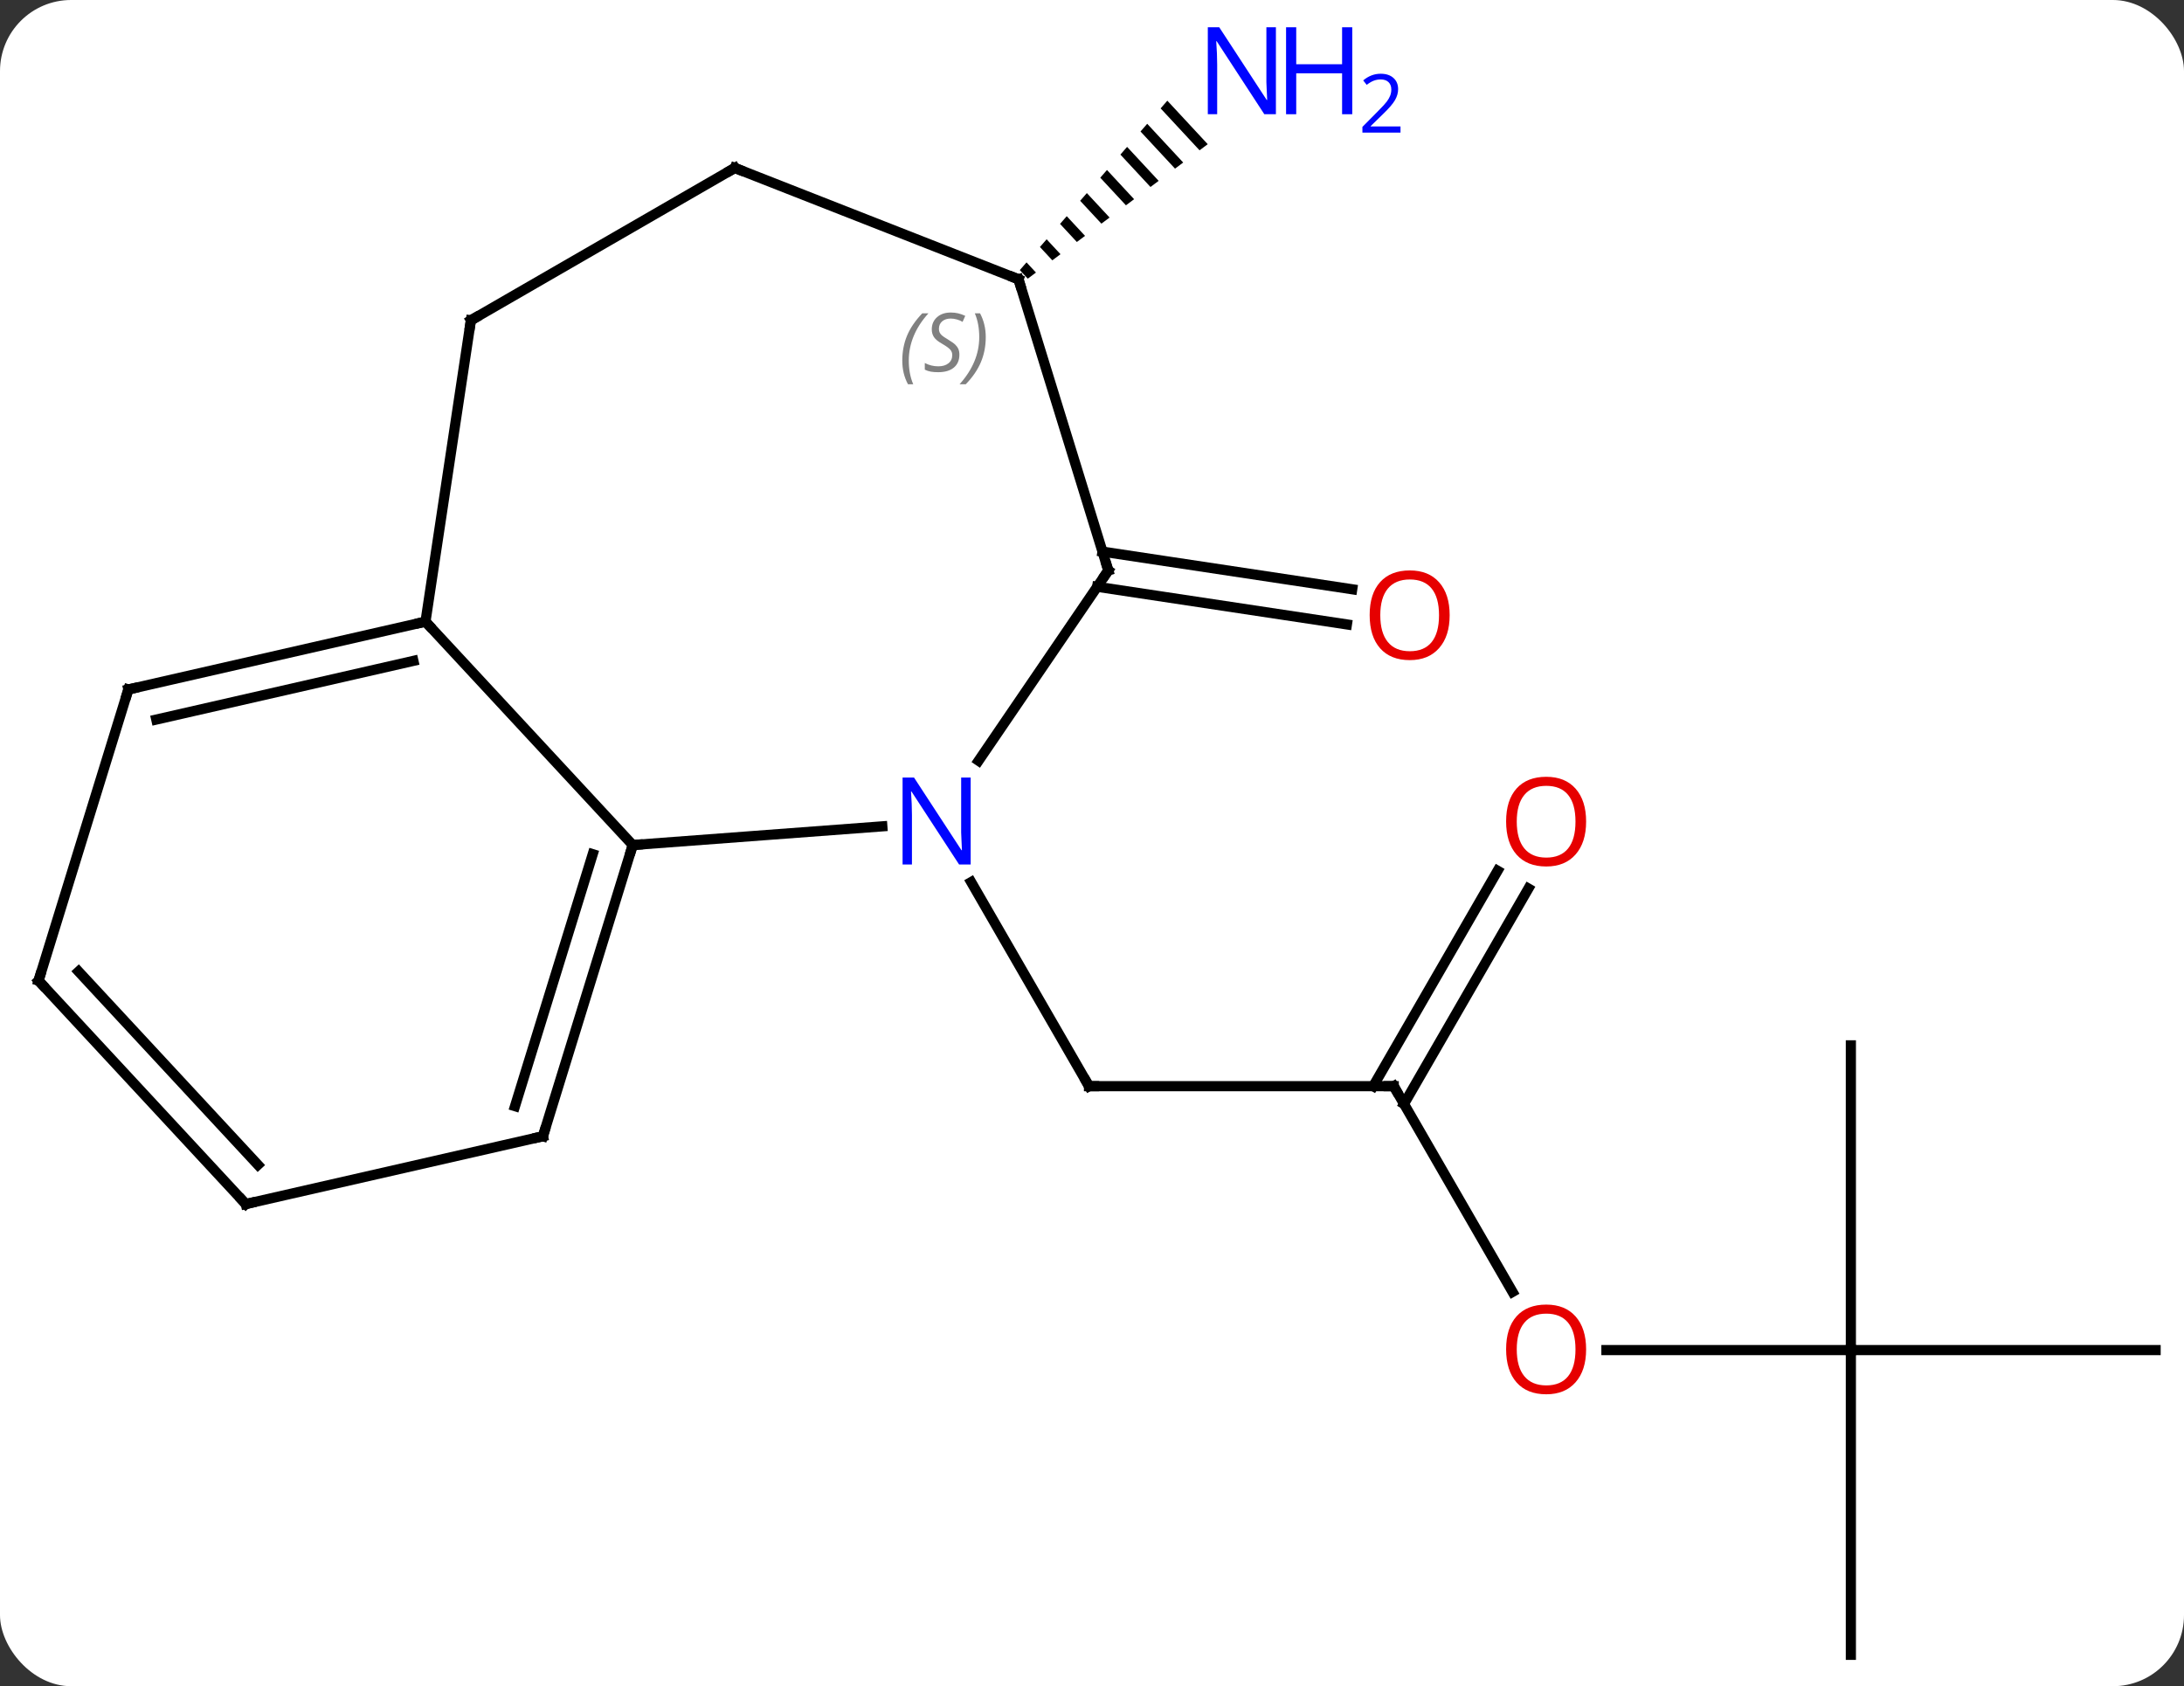 <svg width="215" viewBox="0 0 215 166" style="fill-opacity:1; color-rendering:auto; color-interpolation:auto; text-rendering:auto; stroke:black; stroke-linecap:square; stroke-miterlimit:10; shape-rendering:auto; stroke-opacity:1; fill:black; stroke-dasharray:none; font-weight:normal; stroke-width:1; font-family:'Open Sans'; font-style:normal; stroke-linejoin:miter; font-size:12; stroke-dashoffset:0; image-rendering:auto;" height="166" class="cas-substance-image" xmlns:xlink="http://www.w3.org/1999/xlink" xmlns="http://www.w3.org/2000/svg"><rect x="0" y="0" width="215" height="166" fill="#333333" stroke="none"/><svg class="cas-substance-single-component"><rect y="0" x="0" width="215" stroke="none" ry="7" rx="7" height="166" fill="white" class="cas-substance-group"/><svg y="0" x="0" width="215" viewBox="0 0 215 166" style="fill:black;" height="166" class="cas-substance-single-component-image"><svg><g><g transform="translate(108,85)" style="text-rendering:geometricPrecision; color-rendering:optimizeQuality; color-interpolation:linearRGB; stroke-linecap:butt; image-rendering:optimizeQuality;"><line y2="21.93" y1="21.93" x2="29.205" x1="-0.795" style="fill:none;"/><line y2="1.838" y1="21.93" x2="-12.395" x1="-0.795" style="fill:none;"/><line y2="42.182" y1="21.93" x2="40.898" x1="29.205" style="fill:none;"/><line y2="2.473" y1="23.68" x2="42.46" x1="30.215" style="fill:none;"/><line y2="0.723" y1="21.93" x2="39.428" x1="27.184" style="fill:none;"/><line y2="47.91" y1="47.91" x2="74.205" x1="50.142" style="fill:none;"/><line y2="77.91" y1="47.91" x2="74.205" x1="74.205" style="fill:none;"/><line y2="47.91" y1="47.91" x2="104.205" x1="74.205" style="fill:none;"/><line y2="17.91" y1="47.91" x2="74.205" x1="74.205" style="fill:none;"/><line y2="-30.695" y1="-26.988" x2="0.531" x1="25.117" style="fill:none;"/><line y2="-27.234" y1="-23.527" x2="0.01" x1="24.595" style="fill:none;"/><path style="stroke:none;" d="M6.915 -75.088 L6.255 -74.33 L6.255 -74.33 L10.088 -70.203 L10.088 -70.203 L10.893 -70.805 L10.893 -70.805 L6.915 -75.088 ZM4.935 -72.814 L4.275 -72.056 L4.275 -72.056 L7.673 -68.398 L7.673 -68.398 L8.478 -69 L8.478 -69 L4.935 -72.814 ZM2.955 -70.54 L2.295 -69.781 L2.295 -69.781 L5.257 -66.593 L5.257 -66.593 L6.062 -67.195 L6.062 -67.195 L2.955 -70.54 ZM0.975 -68.266 L0.315 -67.507 L0.315 -67.507 L2.841 -64.788 L2.841 -64.788 L3.646 -65.389 L3.646 -65.389 L0.975 -68.266 ZM-1.006 -65.991 L-1.666 -65.233 L-1.666 -65.233 L0.425 -62.983 L0.425 -62.983 L1.23 -63.584 L1.23 -63.584 L-1.006 -65.991 ZM-2.986 -63.717 L-3.646 -62.959 L-3.646 -62.959 L-1.991 -61.177 L-1.991 -61.177 L-1.185 -61.779 L-1.185 -61.779 L-2.986 -63.717 ZM-4.966 -61.443 L-5.626 -60.685 L-5.626 -60.685 L-4.406 -59.372 L-4.406 -59.372 L-3.601 -59.974 L-3.601 -59.974 L-4.966 -61.443 ZM-6.946 -59.169 L-7.606 -58.411 L-7.606 -58.411 L-6.822 -57.567 L-6.822 -57.567 L-6.017 -58.169 L-6.017 -58.169 L-6.946 -59.169 Z"/><line y2="-3.65" y1="-1.809" x2="-21.141" x1="-45.711" style="fill:none;"/><line y2="-23.802" y1="-1.809" x2="-66.114" x1="-45.711" style="fill:none;"/><line y2="26.859" y1="-1.809" x2="-54.552" x1="-45.711" style="fill:none;"/><line y2="23.897" y1="-0.909" x2="-57.301" x1="-49.651" style="fill:none;"/><line y2="-28.839" y1="-10.109" x2="1.104" x1="-11.665" style="fill:none;"/><line y2="-53.466" y1="-23.802" x2="-61.644" x1="-66.114" style="fill:none;"/><line y2="-17.124" y1="-23.802" x2="-95.364" x1="-66.114" style="fill:none;"/><line y2="-14.162" y1="-19.94" x2="-92.615" x1="-67.305" style="fill:none;"/><line y2="33.534" y1="26.859" x2="-83.802" x1="-54.552" style="fill:none;"/><line y2="-57.504" y1="-28.839" x2="-7.737" x1="1.104" style="fill:none;"/><line y2="-68.466" y1="-53.466" x2="-35.664" x1="-61.644" style="fill:none;"/><line y2="11.541" y1="-17.124" x2="-104.205" x1="-95.364" style="fill:none;"/><line y2="11.541" y1="33.534" x2="-104.205" x1="-83.802" style="fill:none;"/><line y2="10.642" y1="29.672" x2="-100.265" x1="-82.61" style="fill:none;"/><line y2="-68.466" y1="-57.504" x2="-35.664" x1="-7.737" style="fill:none;"/><path style="fill:none; stroke-miterlimit:5;" d="M-0.295 21.93 L-0.795 21.93 L-1.045 21.497"/><path style="fill:none; stroke-miterlimit:5;" d="M28.705 21.93 L29.205 21.93 L29.455 22.363"/></g><g transform="translate(108,85)" style="stroke-linecap:butt; fill:rgb(230,0,0); text-rendering:geometricPrecision; color-rendering:optimizeQuality; image-rendering:optimizeQuality; font-family:'Open Sans'; stroke:rgb(230,0,0); color-interpolation:linearRGB; stroke-miterlimit:5;"><path style="stroke:none;" d="M48.142 47.84 Q48.142 49.902 47.103 51.082 Q46.064 52.262 44.221 52.262 Q42.33 52.262 41.299 51.097 Q40.267 49.933 40.267 47.824 Q40.267 45.73 41.299 44.582 Q42.33 43.433 44.221 43.433 Q46.08 43.433 47.111 44.605 Q48.142 45.777 48.142 47.84 ZM41.314 47.84 Q41.314 49.574 42.057 50.48 Q42.799 51.387 44.221 51.387 Q45.642 51.387 46.369 50.488 Q47.096 49.59 47.096 47.84 Q47.096 46.105 46.369 45.215 Q45.642 44.324 44.221 44.324 Q42.799 44.324 42.057 45.222 Q41.314 46.121 41.314 47.84 Z"/><path style="stroke:none;" d="M48.142 -4.12 Q48.142 -2.058 47.103 -0.878 Q46.064 0.302 44.221 0.302 Q42.33 0.302 41.299 -0.863 Q40.267 -2.027 40.267 -4.136 Q40.267 -6.23 41.299 -7.378 Q42.33 -8.527 44.221 -8.527 Q46.08 -8.527 47.111 -7.355 Q48.142 -6.183 48.142 -4.12 ZM41.314 -4.12 Q41.314 -2.386 42.057 -1.48 Q42.799 -0.573 44.221 -0.573 Q45.642 -0.573 46.369 -1.472 Q47.096 -2.37 47.096 -4.12 Q47.096 -5.855 46.369 -6.745 Q45.642 -7.636 44.221 -7.636 Q42.799 -7.636 42.057 -6.737 Q41.314 -5.839 41.314 -4.12 Z"/><path style="stroke:none;" d="M34.709 -24.436 Q34.709 -22.374 33.669 -21.194 Q32.63 -20.014 30.787 -20.014 Q28.896 -20.014 27.865 -21.178 Q26.834 -22.343 26.834 -24.452 Q26.834 -26.546 27.865 -27.694 Q28.896 -28.843 30.787 -28.843 Q32.646 -28.843 33.677 -27.671 Q34.709 -26.499 34.709 -24.436 ZM27.88 -24.436 Q27.88 -22.702 28.623 -21.796 Q29.365 -20.889 30.787 -20.889 Q32.209 -20.889 32.935 -21.788 Q33.662 -22.686 33.662 -24.436 Q33.662 -26.171 32.935 -27.061 Q32.209 -27.952 30.787 -27.952 Q29.365 -27.952 28.623 -27.053 Q27.88 -26.155 27.88 -24.436 Z"/><path style="fill:rgb(0,5,255); stroke:none;" d="M17.605 -73.754 L16.464 -73.754 L11.776 -80.941 L11.73 -80.941 Q11.823 -79.676 11.823 -78.629 L11.823 -73.754 L10.901 -73.754 L10.901 -82.316 L12.026 -82.316 L16.698 -75.16 L16.745 -75.16 Q16.745 -75.316 16.698 -76.176 Q16.651 -77.035 16.667 -77.41 L16.667 -82.316 L17.605 -82.316 L17.605 -73.754 Z"/><path style="fill:rgb(0,5,255); stroke:none;" d="M25.12 -73.754 L24.12 -73.754 L24.12 -77.785 L19.605 -77.785 L19.605 -73.754 L18.605 -73.754 L18.605 -82.316 L19.605 -82.316 L19.605 -78.676 L24.12 -78.676 L24.12 -82.316 L25.12 -82.316 L25.12 -73.754 Z"/><path style="fill:rgb(0,5,255); stroke:none;" d="M29.87 -71.944 L26.12 -71.944 L26.12 -72.507 L27.62 -74.022 Q28.308 -74.71 28.526 -75.007 Q28.745 -75.304 28.855 -75.585 Q28.964 -75.866 28.964 -76.194 Q28.964 -76.647 28.691 -76.913 Q28.417 -77.179 27.917 -77.179 Q27.573 -77.179 27.253 -77.062 Q26.933 -76.944 26.542 -76.647 L26.198 -77.085 Q26.98 -77.741 27.917 -77.741 Q28.714 -77.741 29.175 -77.327 Q29.636 -76.913 29.636 -76.226 Q29.636 -75.679 29.331 -75.147 Q29.026 -74.616 28.183 -73.804 L26.933 -72.585 L26.933 -72.554 L29.87 -72.554 L29.87 -71.944 Z"/><path style="fill:none; stroke:black;" d="M-45.858 -1.331 L-45.711 -1.809 L-45.212 -1.846"/><path style="fill:rgb(0,5,255); stroke:none;" d="M-12.443 0.106 L-13.584 0.106 L-18.272 -7.081 L-18.318 -7.081 Q-18.225 -5.816 -18.225 -4.769 L-18.225 0.106 L-19.147 0.106 L-19.147 -8.456 L-18.022 -8.456 L-13.35 -1.3 L-13.303 -1.3 Q-13.303 -1.456 -13.35 -2.316 Q-13.397 -3.175 -13.381 -3.55 L-13.381 -8.456 L-12.443 -8.456 L-12.443 0.106 Z"/><path style="fill:none; stroke:black;" d="M-66.602 -23.691 L-66.114 -23.802 L-65.774 -23.435"/><path style="fill:none; stroke:black;" d="M-54.405 26.381 L-54.552 26.859 L-55.039 26.97"/><path style="fill:none; stroke:black;" d="M0.822 -28.426 L1.104 -28.839 L0.957 -29.317"/><path style="fill:none; stroke:black;" d="M-61.718 -52.972 L-61.644 -53.466 L-61.211 -53.716"/><path style="fill:none; stroke:black;" d="M-94.876 -17.235 L-95.364 -17.124 L-95.511 -16.646"/><path style="fill:none; stroke:black;" d="M-83.314 33.423 L-83.802 33.534 L-84.142 33.167"/><path style="fill:none; stroke:black;" d="M-7.59 -57.026 L-7.737 -57.504 L-8.202 -57.687"/></g><g transform="translate(108,85)" style="stroke-linecap:butt; font-size:8.4px; fill:gray; text-rendering:geometricPrecision; image-rendering:optimizeQuality; color-rendering:optimizeQuality; font-family:'Open Sans'; font-style:italic; stroke:gray; color-interpolation:linearRGB; stroke-miterlimit:5;"><path style="stroke:none;" d="M-19.176 -49.499 Q-19.176 -50.828 -18.708 -51.953 Q-18.239 -53.078 -17.208 -54.156 L-16.598 -54.156 Q-17.567 -53.093 -18.051 -51.921 Q-18.536 -50.749 -18.536 -49.515 Q-18.536 -48.187 -18.098 -47.171 L-18.614 -47.171 Q-19.176 -48.203 -19.176 -49.499 ZM-13.554 -50.093 Q-13.554 -49.265 -14.101 -48.812 Q-14.648 -48.359 -15.648 -48.359 Q-16.054 -48.359 -16.366 -48.413 Q-16.679 -48.468 -16.96 -48.609 L-16.96 -49.265 Q-16.335 -48.937 -15.632 -48.937 Q-15.007 -48.937 -14.632 -49.234 Q-14.257 -49.531 -14.257 -50.046 Q-14.257 -50.359 -14.46 -50.585 Q-14.663 -50.812 -15.226 -51.14 Q-15.819 -51.468 -16.046 -51.796 Q-16.273 -52.124 -16.273 -52.578 Q-16.273 -53.312 -15.757 -53.773 Q-15.241 -54.234 -14.398 -54.234 Q-14.023 -54.234 -13.687 -54.156 Q-13.351 -54.078 -12.976 -53.906 L-13.241 -53.312 Q-13.491 -53.468 -13.812 -53.554 Q-14.132 -53.64 -14.398 -53.64 Q-14.929 -53.64 -15.249 -53.367 Q-15.569 -53.093 -15.569 -52.624 Q-15.569 -52.421 -15.499 -52.273 Q-15.429 -52.124 -15.288 -51.992 Q-15.148 -51.859 -14.726 -51.609 Q-14.163 -51.265 -13.96 -51.07 Q-13.757 -50.874 -13.655 -50.64 Q-13.554 -50.406 -13.554 -50.093 ZM-10.959 -51.812 Q-10.959 -50.484 -11.436 -49.351 Q-11.912 -48.218 -12.928 -47.171 L-13.537 -47.171 Q-11.6 -49.328 -11.6 -51.812 Q-11.6 -53.14 -12.037 -54.156 L-11.522 -54.156 Q-10.959 -53.093 -10.959 -51.812 Z"/><path style="fill:none; stroke:black;" d="M-36.097 -68.216 L-35.664 -68.466 L-35.199 -68.283"/><path style="fill:none; stroke:black;" d="M-104.058 11.063 L-104.205 11.541 L-103.865 11.908"/></g></g></svg></svg></svg></svg>